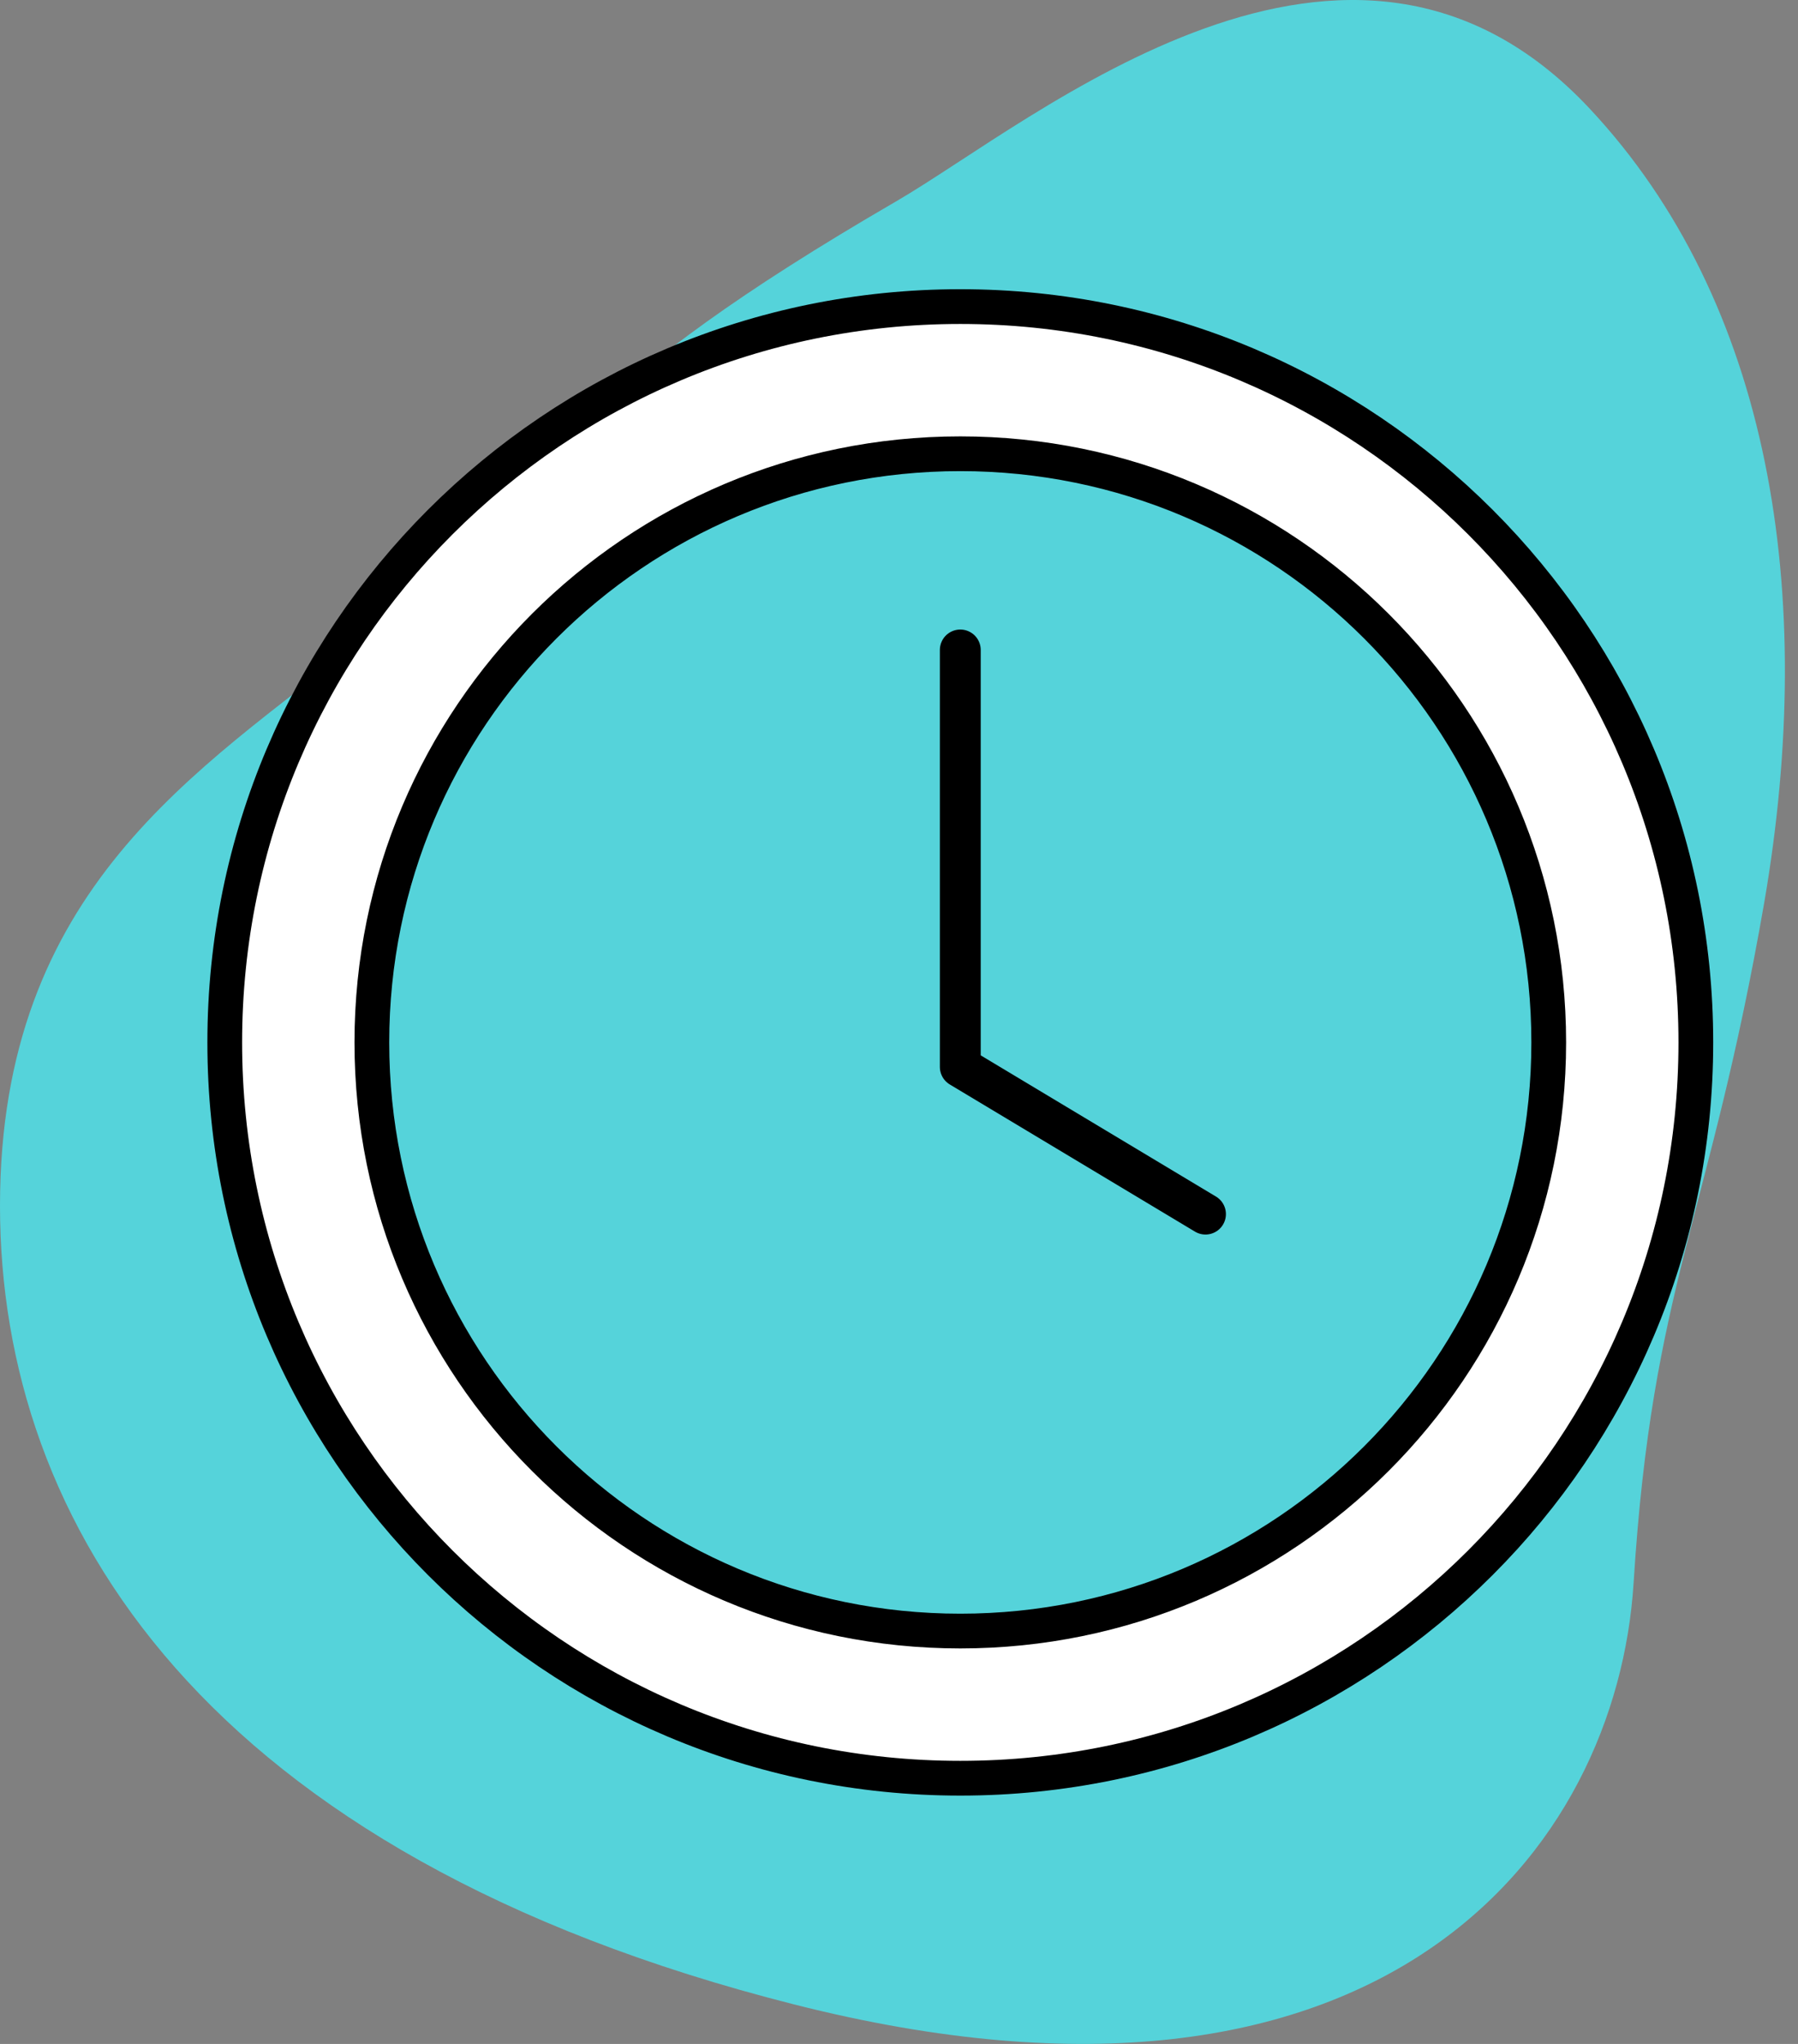 <svg xmlns="http://www.w3.org/2000/svg" width="88" height="100" viewBox="0 0 88 100">
    <rect x="0" y="0" width="88" height="100" fill="#808080" stroke="none"/>
    <g fill="none" fill-rule="evenodd">
        <path fill="#55D3DA" d="M0 58.997c0 15.524 9.94 31.74 38.864 39.07 28.925 7.332 40.277-7.65 41.09-20.623.914-14.603 3.696-17.748 6.398-33.309 2.603-15.153.298-29.365-8.543-38.815-11.777-12.587-27.17.594-33.955 4.535-15.683 9.11-15.89 12.114-26.145 21.492C9.67 37.751 0 43.472 0 58.997z"/>
        <g stroke="#000" stroke-linecap="round" stroke-linejoin="round">
            <path fill="#FFF" stroke-width="1.7" d="M36 0c19.882 0 36 16.118 36 36S55.882 72 36 72 0 55.882 0 36 16.118 0 36 0zm0 7.2C20.094 7.2 7.2 20.094 7.2 36S20.094 64.8 36 64.8 64.8 51.906 64.8 36 51.906 7.2 36 7.2z" transform="translate(11 15)"/>
            <path stroke-width="2" d="M36 16.8L36 37.2 48 44.4" transform="translate(11 15)"/>
        </g>
    </g>
</svg>
